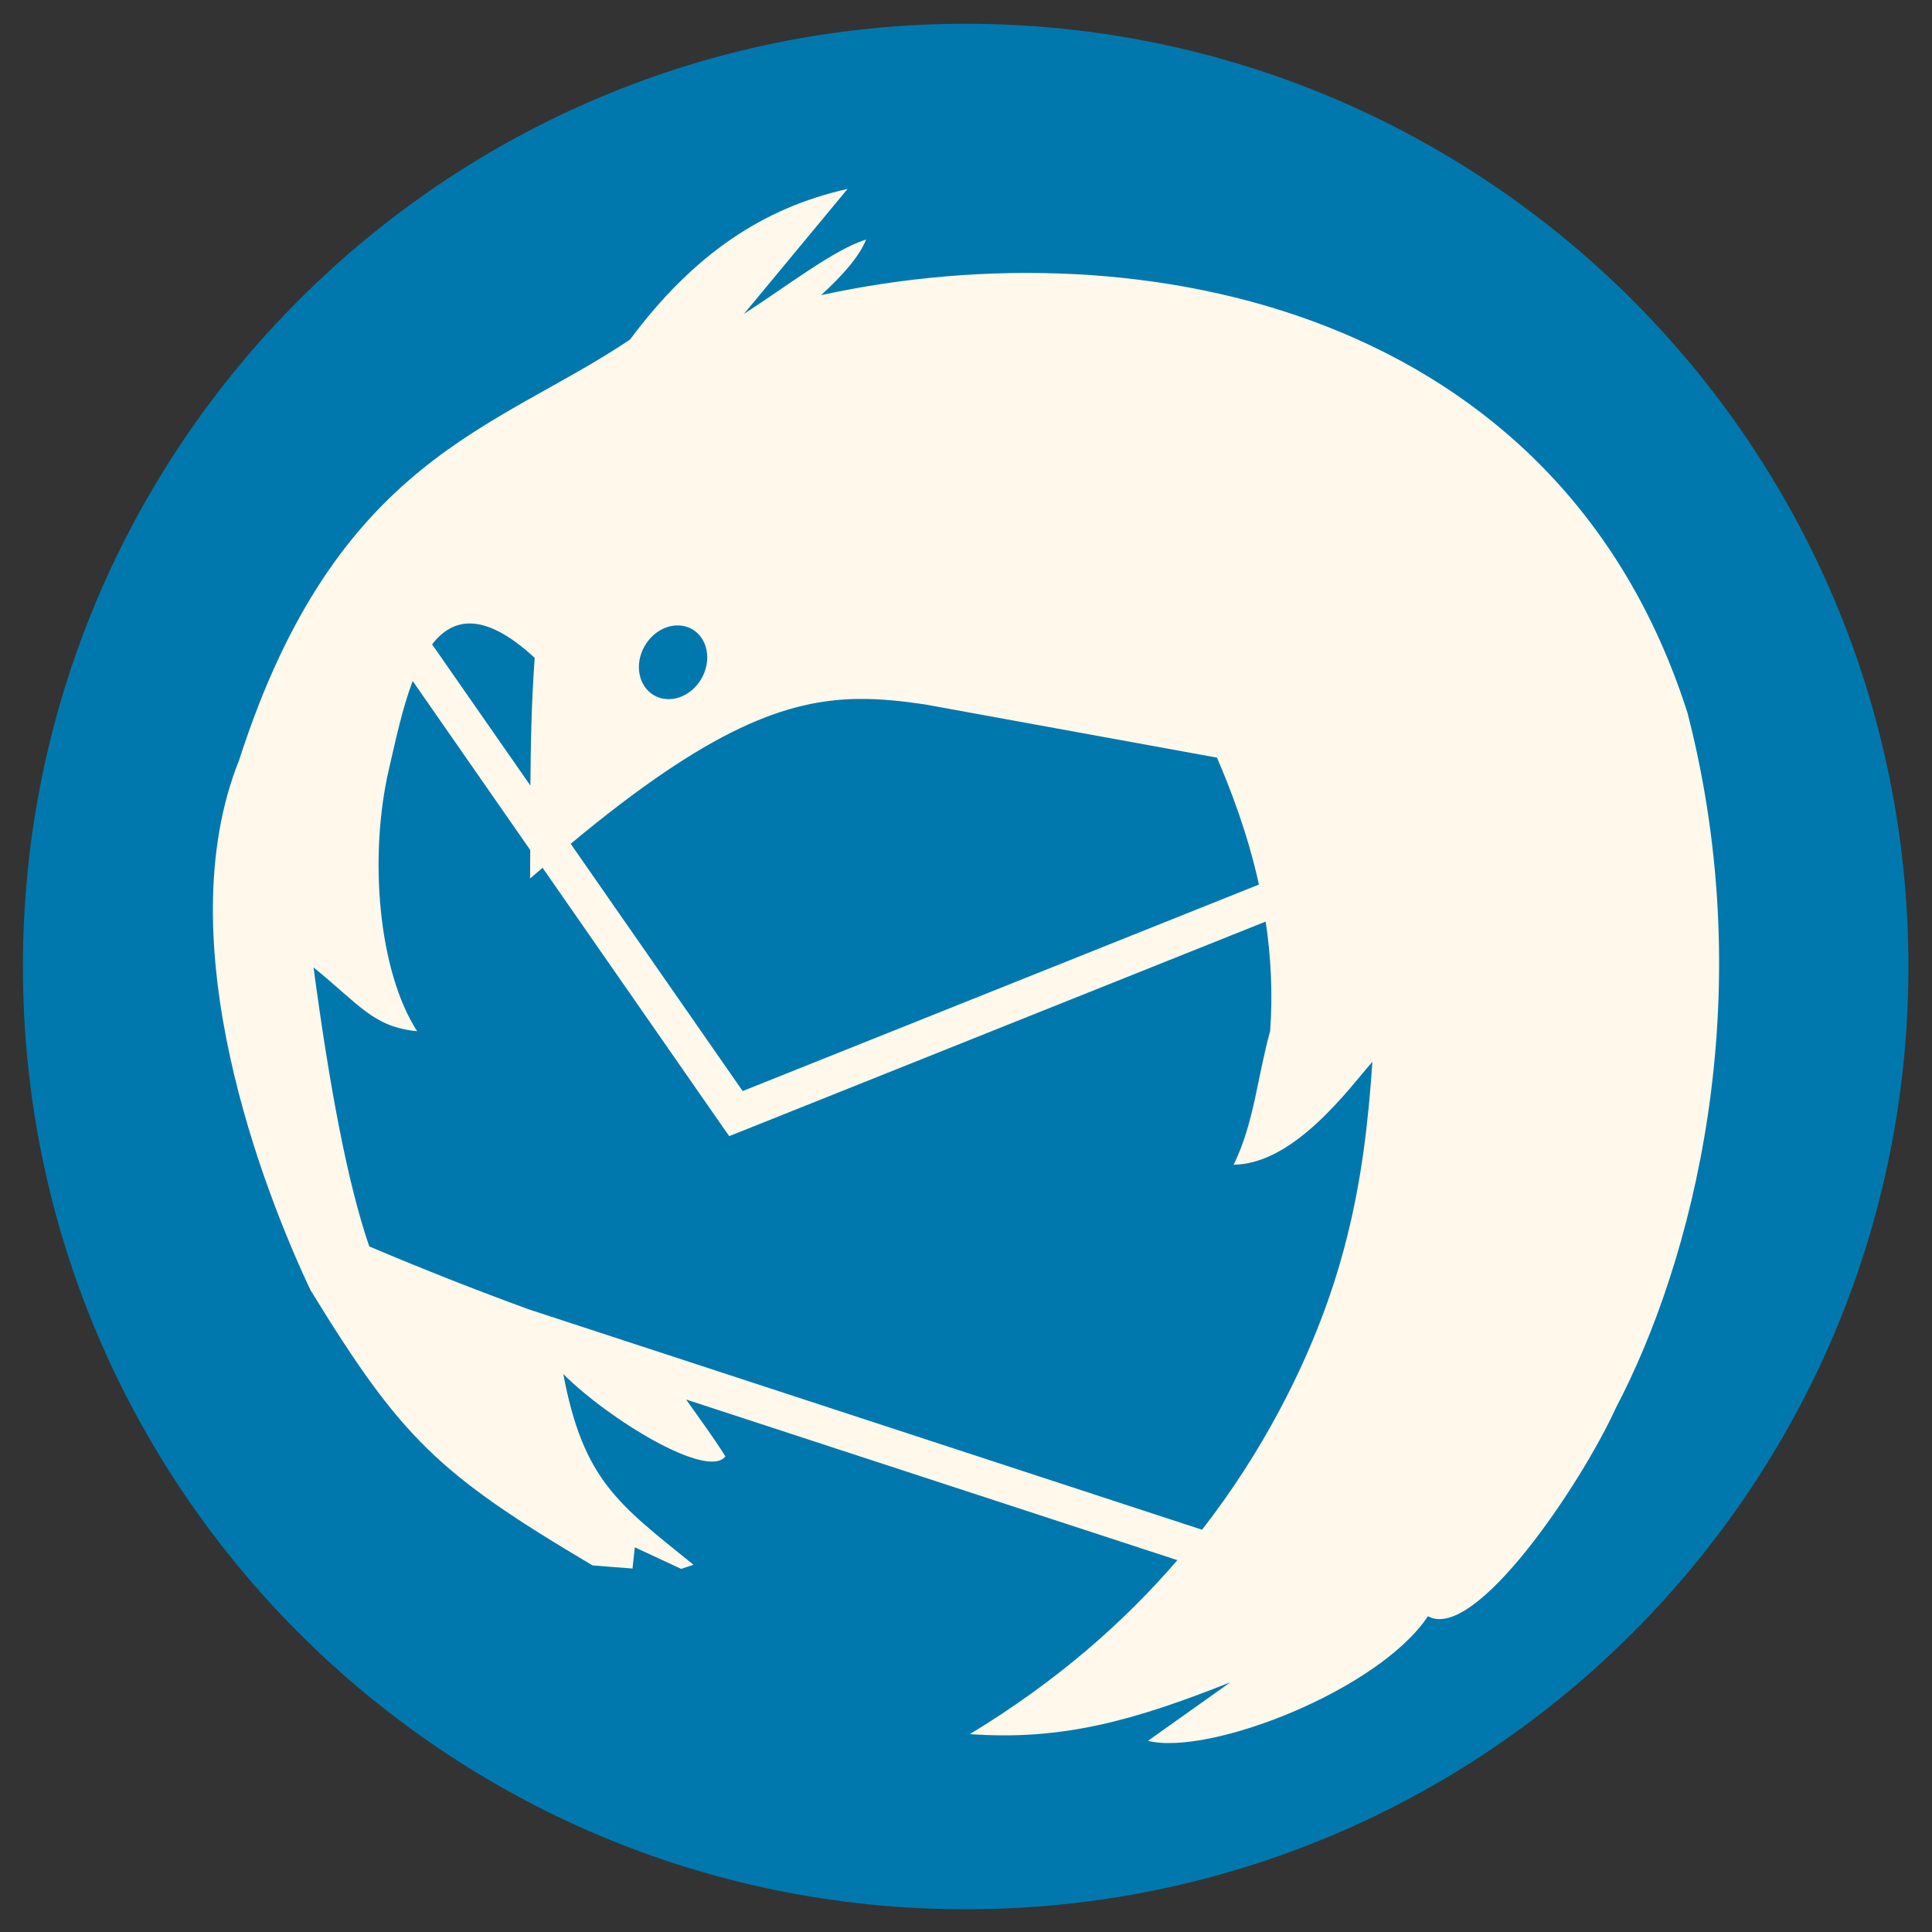 <?xml version="1.0" encoding="UTF-8" standalone="no"?>
<!-- Created with Inkscape (http://www.inkscape.org/) -->

<svg
   xmlns:dc="http://purl.org/dc/elements/1.1/"
   xmlns:cc="http://creativecommons.org/ns#"
   xmlns:rdf="http://www.w3.org/1999/02/22-rdf-syntax-ns#"
   xmlns:svg="http://www.w3.org/2000/svg"
   xmlns="http://www.w3.org/2000/svg"
   xmlns:sodipodi="http://sodipodi.sourceforge.net/DTD/sodipodi-0.dtd"
   xmlns:inkscape="http://www.inkscape.org/namespaces/inkscape"
   width="512"
   height="512"
   id="svg2"
   version="1.1"
   inkscape:version="0.48.4 r9939"
   sodipodi:docname="thunderbird.svg">
  <rect width="100%" height="100%" fill="#333333" stroke="none"/>
  <defs
     id="defs4" />
  <sodipodi:namedview
     id="base"
     pagecolor="#ffffff"
     bordercolor="#666666"
     borderopacity="1.0"
     inkscape:pageopacity="0.0"
     inkscape:pageshadow="2"
     inkscape:zoom="0.98994949"
     inkscape:cx="309.29601"
     inkscape:cy="254.18926"
     inkscape:document-units="px"
     inkscape:current-layer="layer1"
     showgrid="false"
     inkscape:window-width="1309"
     inkscape:window-height="750"
     inkscape:window-x="55"
     inkscape:window-y="-3"
     inkscape:window-maximized="1" />
  <g
     inkscape:label="Layer 1"
     inkscape:groupmode="layer"
     id="layer1"
     transform="translate(0,-540.362)">
    <path
       sodipodi:type="arc"
       style="fill:#0078ad;fill-rule:evenodd;stroke:none"
       id="path2985"
       sodipodi:cx="202.85715"
       sodipodi:cy="-316.57144"
       sodipodi:rx="360"
       sodipodi:ry="360"
       d="m 562.857,-316.571 c 0,198.823 -161.177,360 -360,360 -198.823,0 -360,-161.177 -360,-360 0,-198.823 161.177,-360 360,-360 198.823,0 360,161.177 360,360 z"
       transform="matrix(0.694,0,0,0.694,115.127,1016.203)" />
    <path
       style="font-size:medium;font-style:normal;font-variant:normal;font-weight:normal;font-stretch:normal;text-indent:0;text-align:start;text-decoration:none;line-height:normal;letter-spacing:normal;word-spacing:normal;text-transform:none;direction:ltr;block-progression:tb;writing-mode:lr-tb;text-anchor:start;baseline-shift:baseline;color:#000000;fill:#fff8eb;fill-opacity:1;stroke:none;stroke-width:7;marker:none;visibility:visible;display:inline;overflow:visible;enable-background:accumulate;font-family:Sans;-inkscape-font-specification:Sans"
       d="m 224.613,590.43 c -22.452,5.014 -40.869,17.391 -57.645,39.912 -35.386,23.851 -77.811,31.234 -103.613,111.5 -19.37,48.349 6.702,114.461 18.91,140.388 23.983,39.083 33.562,48.584 74.769,72.982 l 10.588,0.828 0.61,-5.621 12.287,5.708 3.268,-1.089 c -20.038,-16.165 -29.201,-22.487 -34.509,-50.543 12.055,12.056 38.245,28.016 42.961,21.829 -3.203,-5.121 -6.869,-10.044 -10.414,-15.076 l 130.192,42.569 c -14.06,16.361 -31.93,32.113 -54.987,46.099 24.487,1.793 43.631,-3.646 69.017,-13.725 l -21.829,15.511 c 16.26,4.065 61.2,-13.435 74.202,-33.027 12.463,6.971 40.701,-35.176 49.846,-55.292 C 448.255,875.327 466.897,805.69 447.22,729.336 413.212,622.624 303.179,599.939 217.599,618.577 c 5.335,-4.915 9.899,-9.812 11.938,-14.727 -8.213,2.437 -21.162,12.459 -32.374,19.694 L 224.613,590.43 z M 124.617,705.59 c 4.548,0.052 10.133,2.695 17.08,9.106 -0.853,12.019 -1.064,22.892 -1.133,33.855 L 114.508,711.123 c 2.668,-3.429 5.943,-5.582 10.109,-5.534 z m 54.595,0.523 c 1.453,-0.06 2.93,0.254 4.227,1.002 4.147,2.394 5.231,8.281 2.44,13.115 -2.791,4.834 -8.402,6.795 -12.549,4.401 -4.147,-2.394 -5.275,-8.237 -2.484,-13.071 1.919,-3.324 5.169,-5.316 8.366,-5.446 z m -69.845,14.727 31.154,44.792 c -0.004,2.51 -0.028,4.94 -0.044,7.538 1.121,-0.984 2.218,-1.887 3.311,-2.832 l 47.232,67.928 2.222,3.181 3.617,-1.438 138.558,-55.423 c 1.345,9.011 1.936,18.753 1.176,29.062 -3.311,11.773 -4.241,24.394 -9.673,35.38 16.196,-0.177 30.761,-20.455 36.774,-27.276 -2.14,32.317 -7.307,59.88 -24.792,92.677 -5.588,10.433 -12.289,20.961 -20.348,31.328 L 140.172,887.37 C 126.068,882.218 111.962,876.66 97.864,870.682 92.189,854.232 87.36,828.674 83.093,796.742 c 12.258,9.927 15.783,15.743 27.45,16.906 -10.278,-15.933 -12.881,-46.214 -7.451,-69.54 1.656,-7.115 3.473,-15.888 6.274,-23.267 z m 118.21,4.749 c 5.826,-0.059 11.496,0.564 17.472,1.438 l 77.47,14.117 c 3.693,8.662 8.141,20.124 11.111,33.637 L 196.815,829.507 151.239,763.976 c 36.8,-30.628 57.307,-38.194 76.337,-38.387 z"
       id="path3767"
       inkscape:connector-curvature="0" />
  </g>
</svg>
